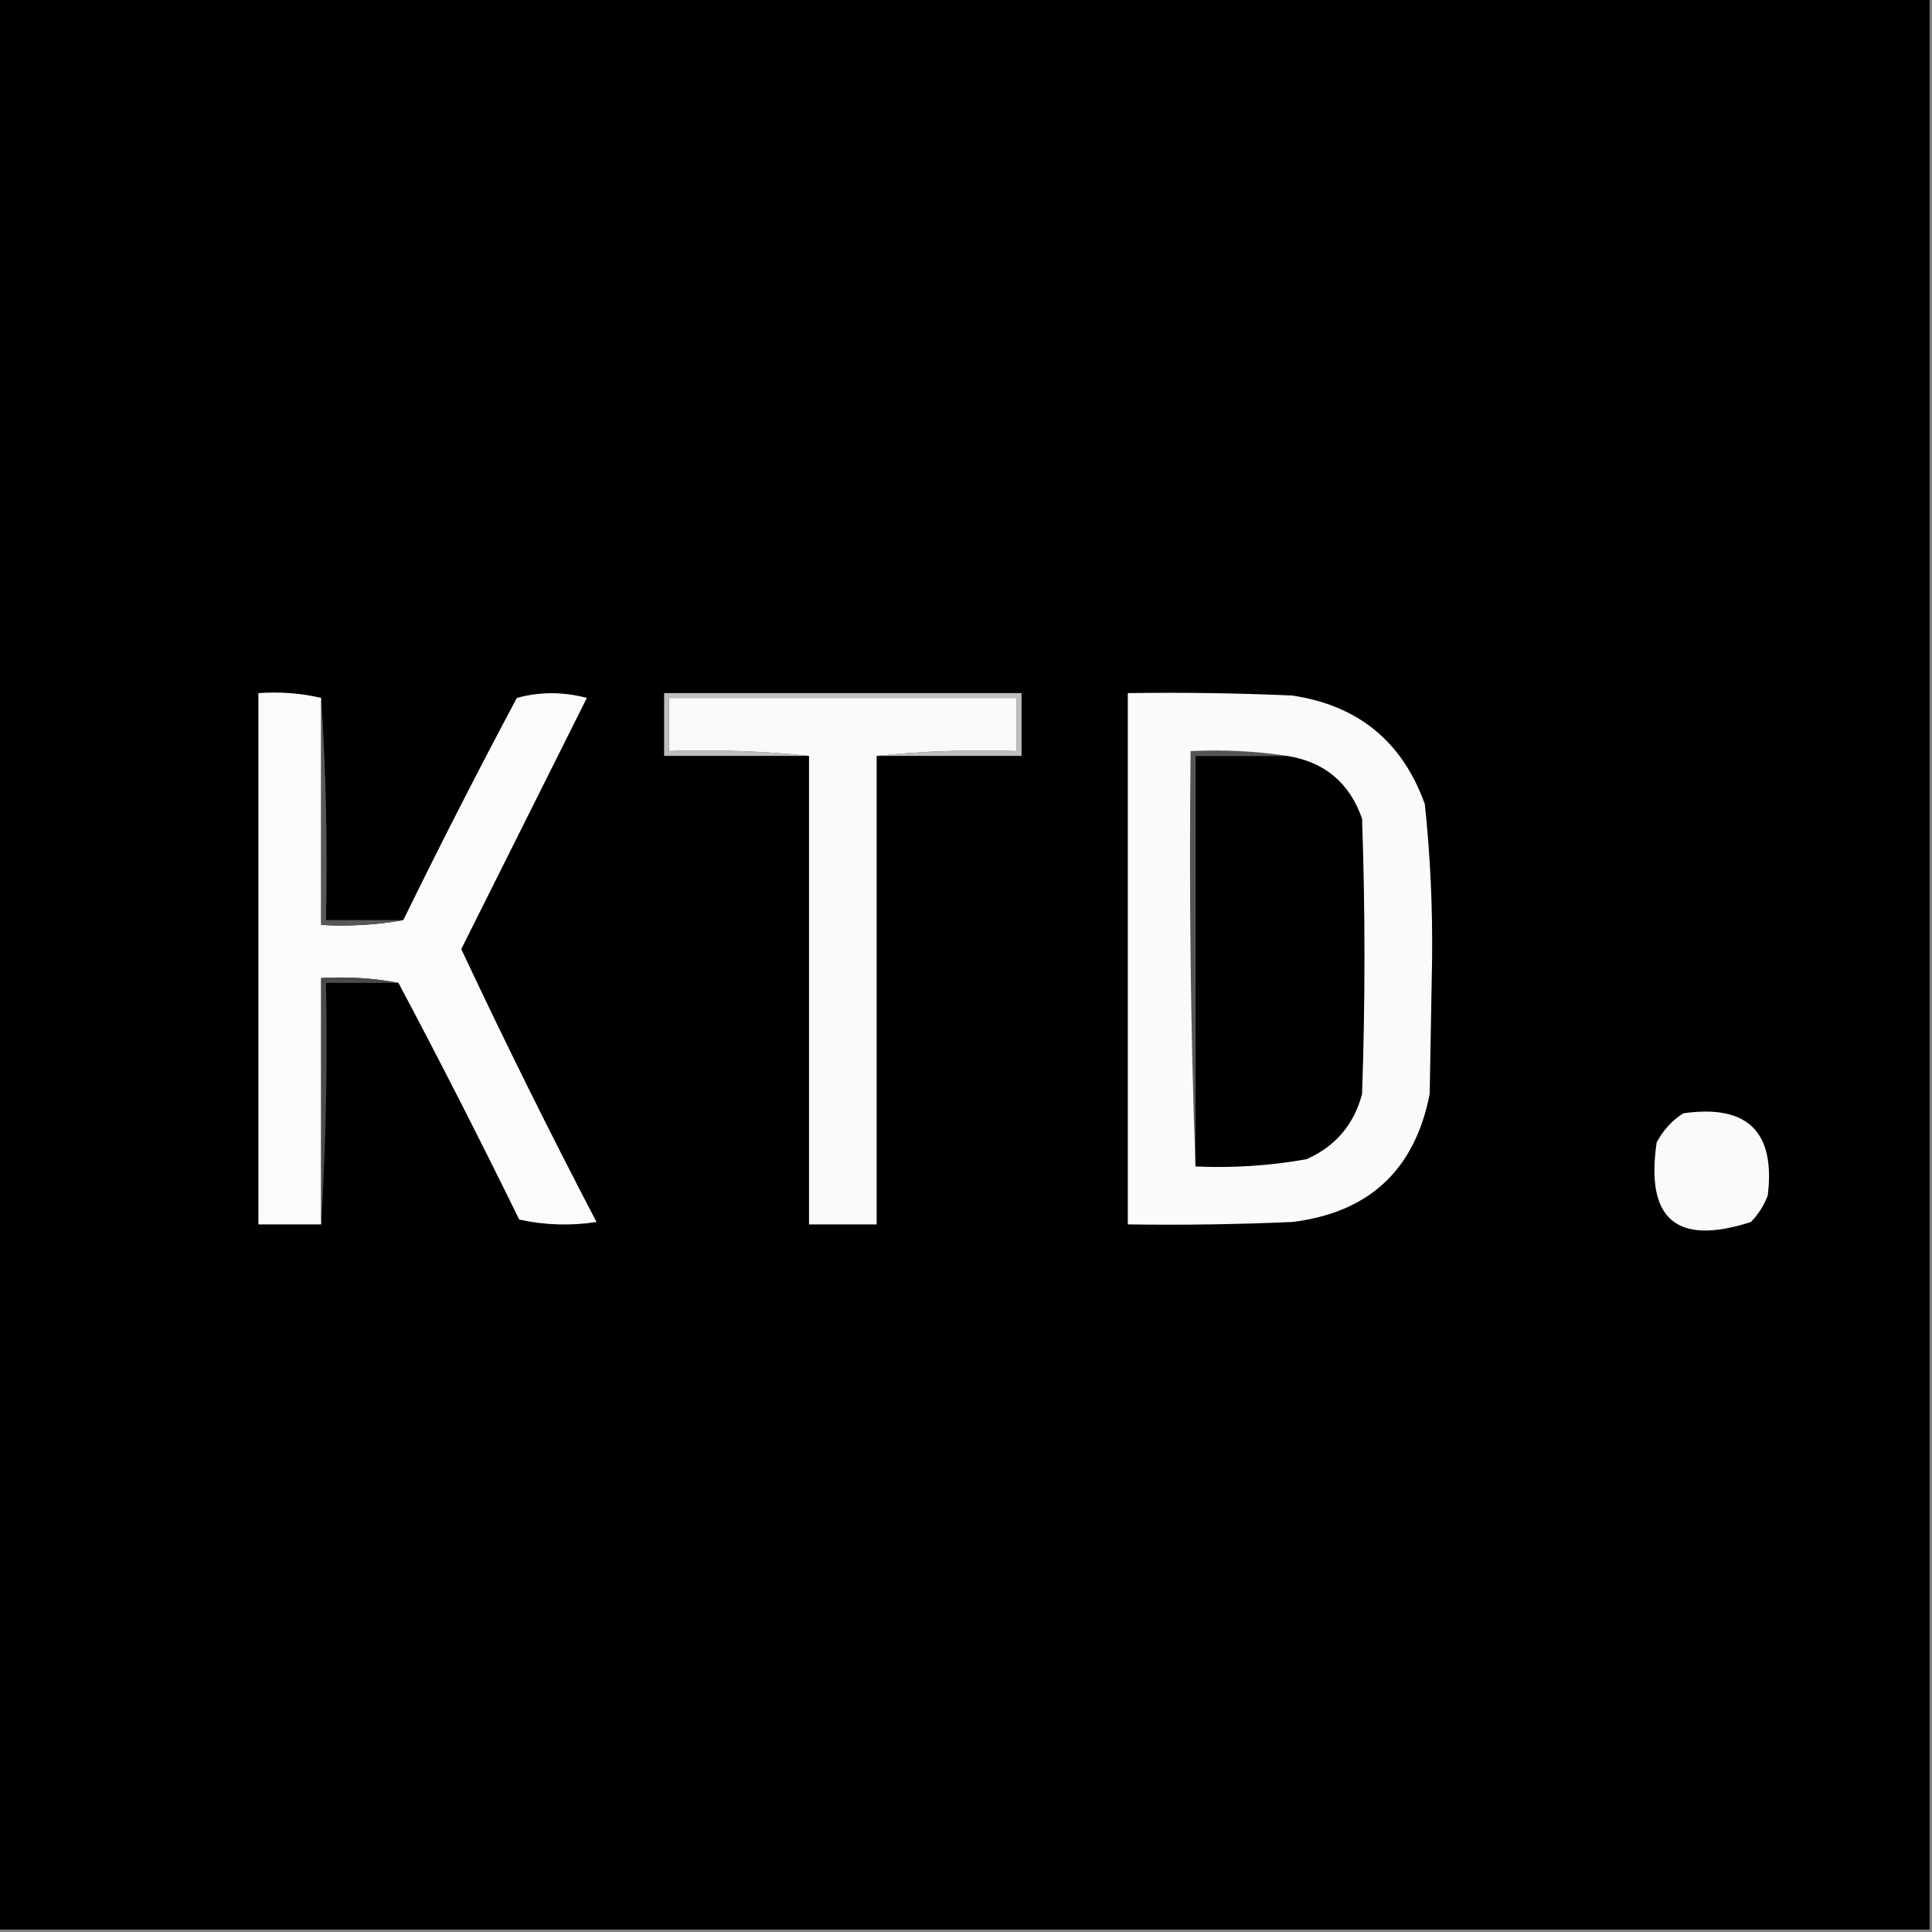 <?xml version="1.0" encoding="UTF-8"?>
<!DOCTYPE svg PUBLIC "-//W3C//DTD SVG 1.1//EN" "http://www.w3.org/Graphics/SVG/1.1/DTD/svg11.dtd">
<svg xmlns="http://www.w3.org/2000/svg" version="1.1" width="400px" height="400px" style="shape-rendering:geometricPrecision; text-rendering:geometricPrecision; image-rendering:optimizeQuality; fill-rule:evenodd; clip-rule:evenodd" xmlns:xlink="http://www.w3.org/1999/xlink">
<rect width="100%" height="100%" fill="#808080" stroke="none"/>
<g><path style="opacity:1" fill="#000000" d="M -0.5,-0.5 C 132.833,-0.5 266.167,-0.5 399.5,-0.5C 399.5,132.833 399.5,266.167 399.5,399.5C 266.167,399.5 132.833,399.5 -0.5,399.5C -0.5,266.167 -0.5,132.833 -0.5,-0.5 Z"/></g>
<g><path style="opacity:1" fill="#bebebe" d="M 181.5,156.5 C 190.986,155.506 200.652,155.173 210.5,155.5C 210.5,151.833 210.5,148.167 210.5,144.5C 186.5,144.5 162.5,144.5 138.5,144.5C 138.5,148.167 138.5,151.833 138.5,155.5C 148.348,155.173 158.014,155.506 167.5,156.5C 157.5,156.5 147.5,156.5 137.5,156.5C 137.5,152.167 137.5,147.833 137.5,143.5C 162.167,143.5 186.833,143.5 211.5,143.5C 211.5,147.833 211.5,152.167 211.5,156.5C 201.5,156.5 191.5,156.5 181.5,156.5 Z"/></g>
<g><path style="opacity:1" fill="#fbfbfb" d="M 66.5,144.5 C 66.5,160.167 66.5,175.833 66.5,191.5C 72.358,191.822 78.025,191.489 83.5,190.5C 91.052,175.064 98.885,159.73 107,144.5C 111.782,143.198 116.615,143.198 121.5,144.5C 112.815,161.87 104.149,179.203 95.5,196.5C 104.431,215.529 113.764,234.362 123.5,253C 118.136,253.829 112.802,253.663 107.5,252.5C 99.392,235.95 91.059,219.616 82.5,203.5C 77.359,202.512 72.026,202.179 66.5,202.5C 66.5,219.5 66.5,236.5 66.5,253.5C 62.167,253.5 57.833,253.5 53.5,253.5C 53.5,216.833 53.5,180.167 53.5,143.5C 58.032,143.182 62.366,143.515 66.5,144.5 Z"/></g>
<g><path style="opacity:1" fill="#575757" d="M 66.5,144.5 C 67.496,159.658 67.829,174.991 67.5,190.5C 72.833,190.5 78.167,190.5 83.5,190.5C 78.025,191.489 72.358,191.822 66.5,191.5C 66.5,175.833 66.5,160.167 66.5,144.5 Z"/></g>
<g><path style="opacity:1" fill="#f9f9f9" d="M 181.5,156.5 C 181.5,188.833 181.5,221.167 181.5,253.5C 176.833,253.5 172.167,253.5 167.5,253.5C 167.5,221.167 167.5,188.833 167.5,156.5C 158.014,155.506 148.348,155.173 138.5,155.5C 138.5,151.833 138.5,148.167 138.5,144.5C 162.5,144.5 186.5,144.5 210.5,144.5C 210.5,148.167 210.5,151.833 210.5,155.5C 200.652,155.173 190.986,155.506 181.5,156.5 Z"/></g>
<g><path style="opacity:1" fill="#fafafa" d="M 233.5,143.5 C 244.838,143.333 256.172,143.5 267.5,144C 281.188,146.025 290.354,153.525 295,166.5C 296.119,177.111 296.619,187.778 296.5,198.5C 296.333,207.833 296.167,217.167 296,226.5C 292.922,242.245 283.422,251.078 267.5,253C 256.172,253.5 244.838,253.667 233.5,253.5C 233.5,216.833 233.5,180.167 233.5,143.5 Z"/></g>
<g><path style="opacity:1" fill="#555555" d="M 266.5,156.5 C 260.167,156.5 253.833,156.5 247.5,156.5C 247.5,184.833 247.5,213.167 247.5,241.5C 246.502,213.005 246.169,184.338 246.5,155.5C 253.354,155.176 260.021,155.509 266.5,156.5 Z"/></g>
<g><path style="opacity:1" fill="#000000" d="M 266.5,156.5 C 274.241,157.74 279.408,162.073 282,169.5C 282.667,188.5 282.667,207.5 282,226.5C 280.325,232.841 276.492,237.341 270.5,240C 262.905,241.356 255.238,241.856 247.5,241.5C 247.5,213.167 247.5,184.833 247.5,156.5C 253.833,156.5 260.167,156.5 266.5,156.5 Z"/></g>
<g><path style="opacity:1" fill="#4a4a4a" d="M 82.5,203.5 C 77.5,203.5 72.5,203.5 67.5,203.5C 67.83,220.342 67.496,237.008 66.5,253.5C 66.5,236.5 66.5,219.5 66.5,202.5C 72.026,202.179 77.359,202.512 82.5,203.5 Z"/></g>
<g><path style="opacity:1" fill="#fafafa" d="M 348.5,230.5 C 361.768,228.602 367.601,234.268 366,247.5C 365.208,249.587 364.041,251.421 362.5,253C 347.137,257.97 340.637,252.47 343,236.5C 344.36,233.977 346.193,231.977 348.5,230.5 Z"/></g>
</svg>
